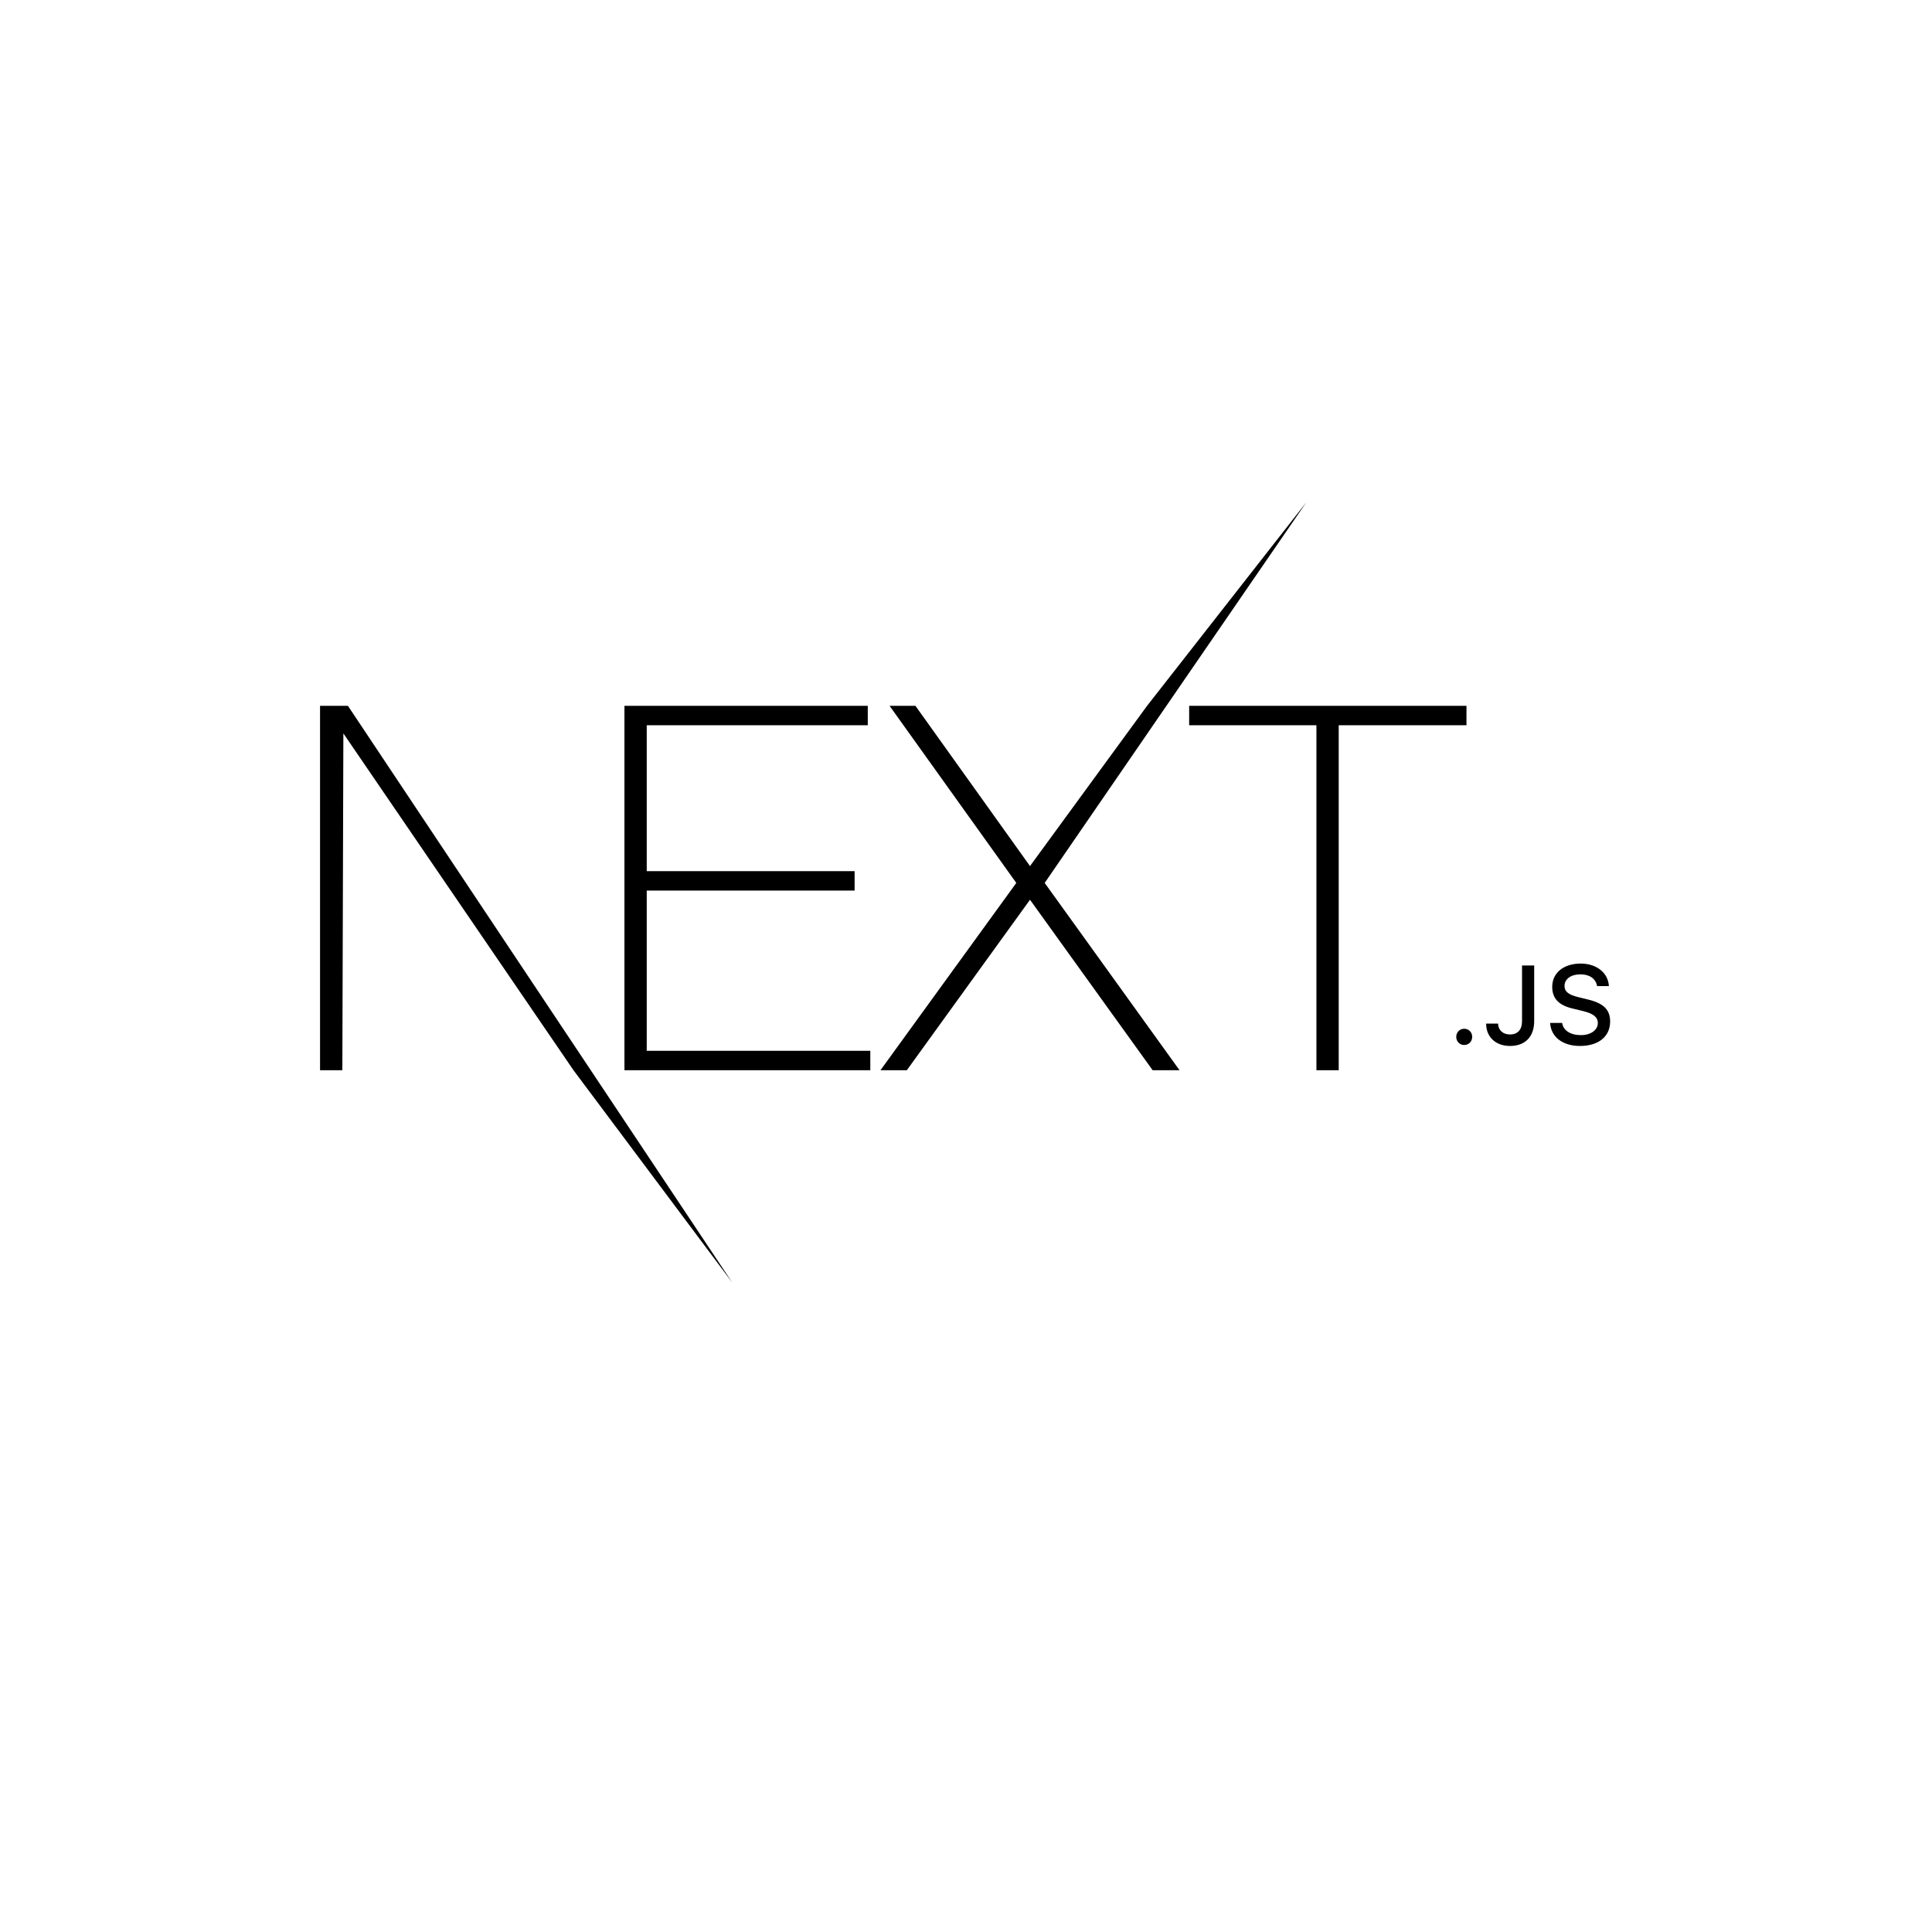 <svg xmlns="http://www.w3.org/2000/svg" xmlns:xlink="http://www.w3.org/1999/xlink" width="500" zoomAndPan="magnify" viewBox="0 0 375 375" height="500" preserveAspectRatio="xMidYMid meet" version="1.0"><defs><clipPath id="6363448883"><path d="M 62.074 97.488 L 312.574 97.488 L 312.574 248.988 L 62.074 248.988 Z M 62.074 97.488 " clip-rule="nonzero"/></clipPath></defs><g clip-path="url(#6363448883)"><path fill="#000000" d="M 121.203 137 L 168.434 137 L 168.434 140.766 L 125.531 140.766 L 125.531 169.094 L 165.879 169.094 L 165.879 172.863 L 125.531 172.863 L 125.531 203.965 L 168.926 203.965 L 168.926 207.734 L 121.203 207.734 Z M 172.664 137 L 177.684 137 L 199.922 168.105 L 222.648 137 L 253.562 97.488 L 202.773 171.375 L 228.949 207.734 L 223.73 207.734 L 199.922 174.641 L 176.012 207.734 L 170.895 207.734 L 197.262 171.375 Z M 230.816 140.766 L 230.816 137 L 284.641 137 L 284.641 140.766 L 259.844 140.766 L 259.844 207.73 L 255.516 207.73 L 255.516 140.766 Z M 62.117 137 L 67.531 137 L 142.156 248.98 L 111.316 207.734 L 66.648 142.352 L 66.449 207.734 L 62.121 207.734 L 62.121 137 Z M 284.199 202.832 C 283.32 202.832 282.656 202.141 282.656 201.254 C 282.656 200.367 283.32 199.68 284.199 199.68 C 285.094 199.68 285.75 200.367 285.75 201.254 C 285.75 202.141 285.094 202.832 284.199 202.832 Z M 288.457 198.684 L 290.773 198.684 C 290.805 199.945 291.723 200.789 293.066 200.789 C 294.574 200.789 295.426 199.883 295.426 198.18 L 295.426 187.395 L 297.785 187.395 L 297.785 198.188 C 297.785 201.254 296.016 203.02 293.094 203.02 C 290.344 203.02 288.457 201.309 288.457 198.684 Z M 300.875 198.547 L 303.211 198.547 C 303.406 200 304.82 200.918 306.855 200.918 C 308.746 200.918 310.137 199.934 310.137 198.582 C 310.137 197.418 309.25 196.719 307.242 196.242 L 305.285 195.766 C 302.535 195.125 301.285 193.789 301.285 191.547 C 301.285 188.832 303.496 187.027 306.812 187.027 C 309.898 187.027 312.148 188.832 312.285 191.402 L 309.988 191.402 C 309.77 189.992 308.547 189.117 306.777 189.117 C 304.914 189.117 303.672 190.02 303.672 191.391 C 303.672 192.48 304.473 193.102 306.453 193.57 L 308.125 193.98 C 311.242 194.711 312.527 195.98 312.527 198.273 C 312.527 201.191 310.273 203.02 306.672 203.02 C 303.305 203.02 301.039 201.277 300.875 198.547 Z M 300.875 198.547 " fill-opacity="1" fill-rule="nonzero"/></g></svg>